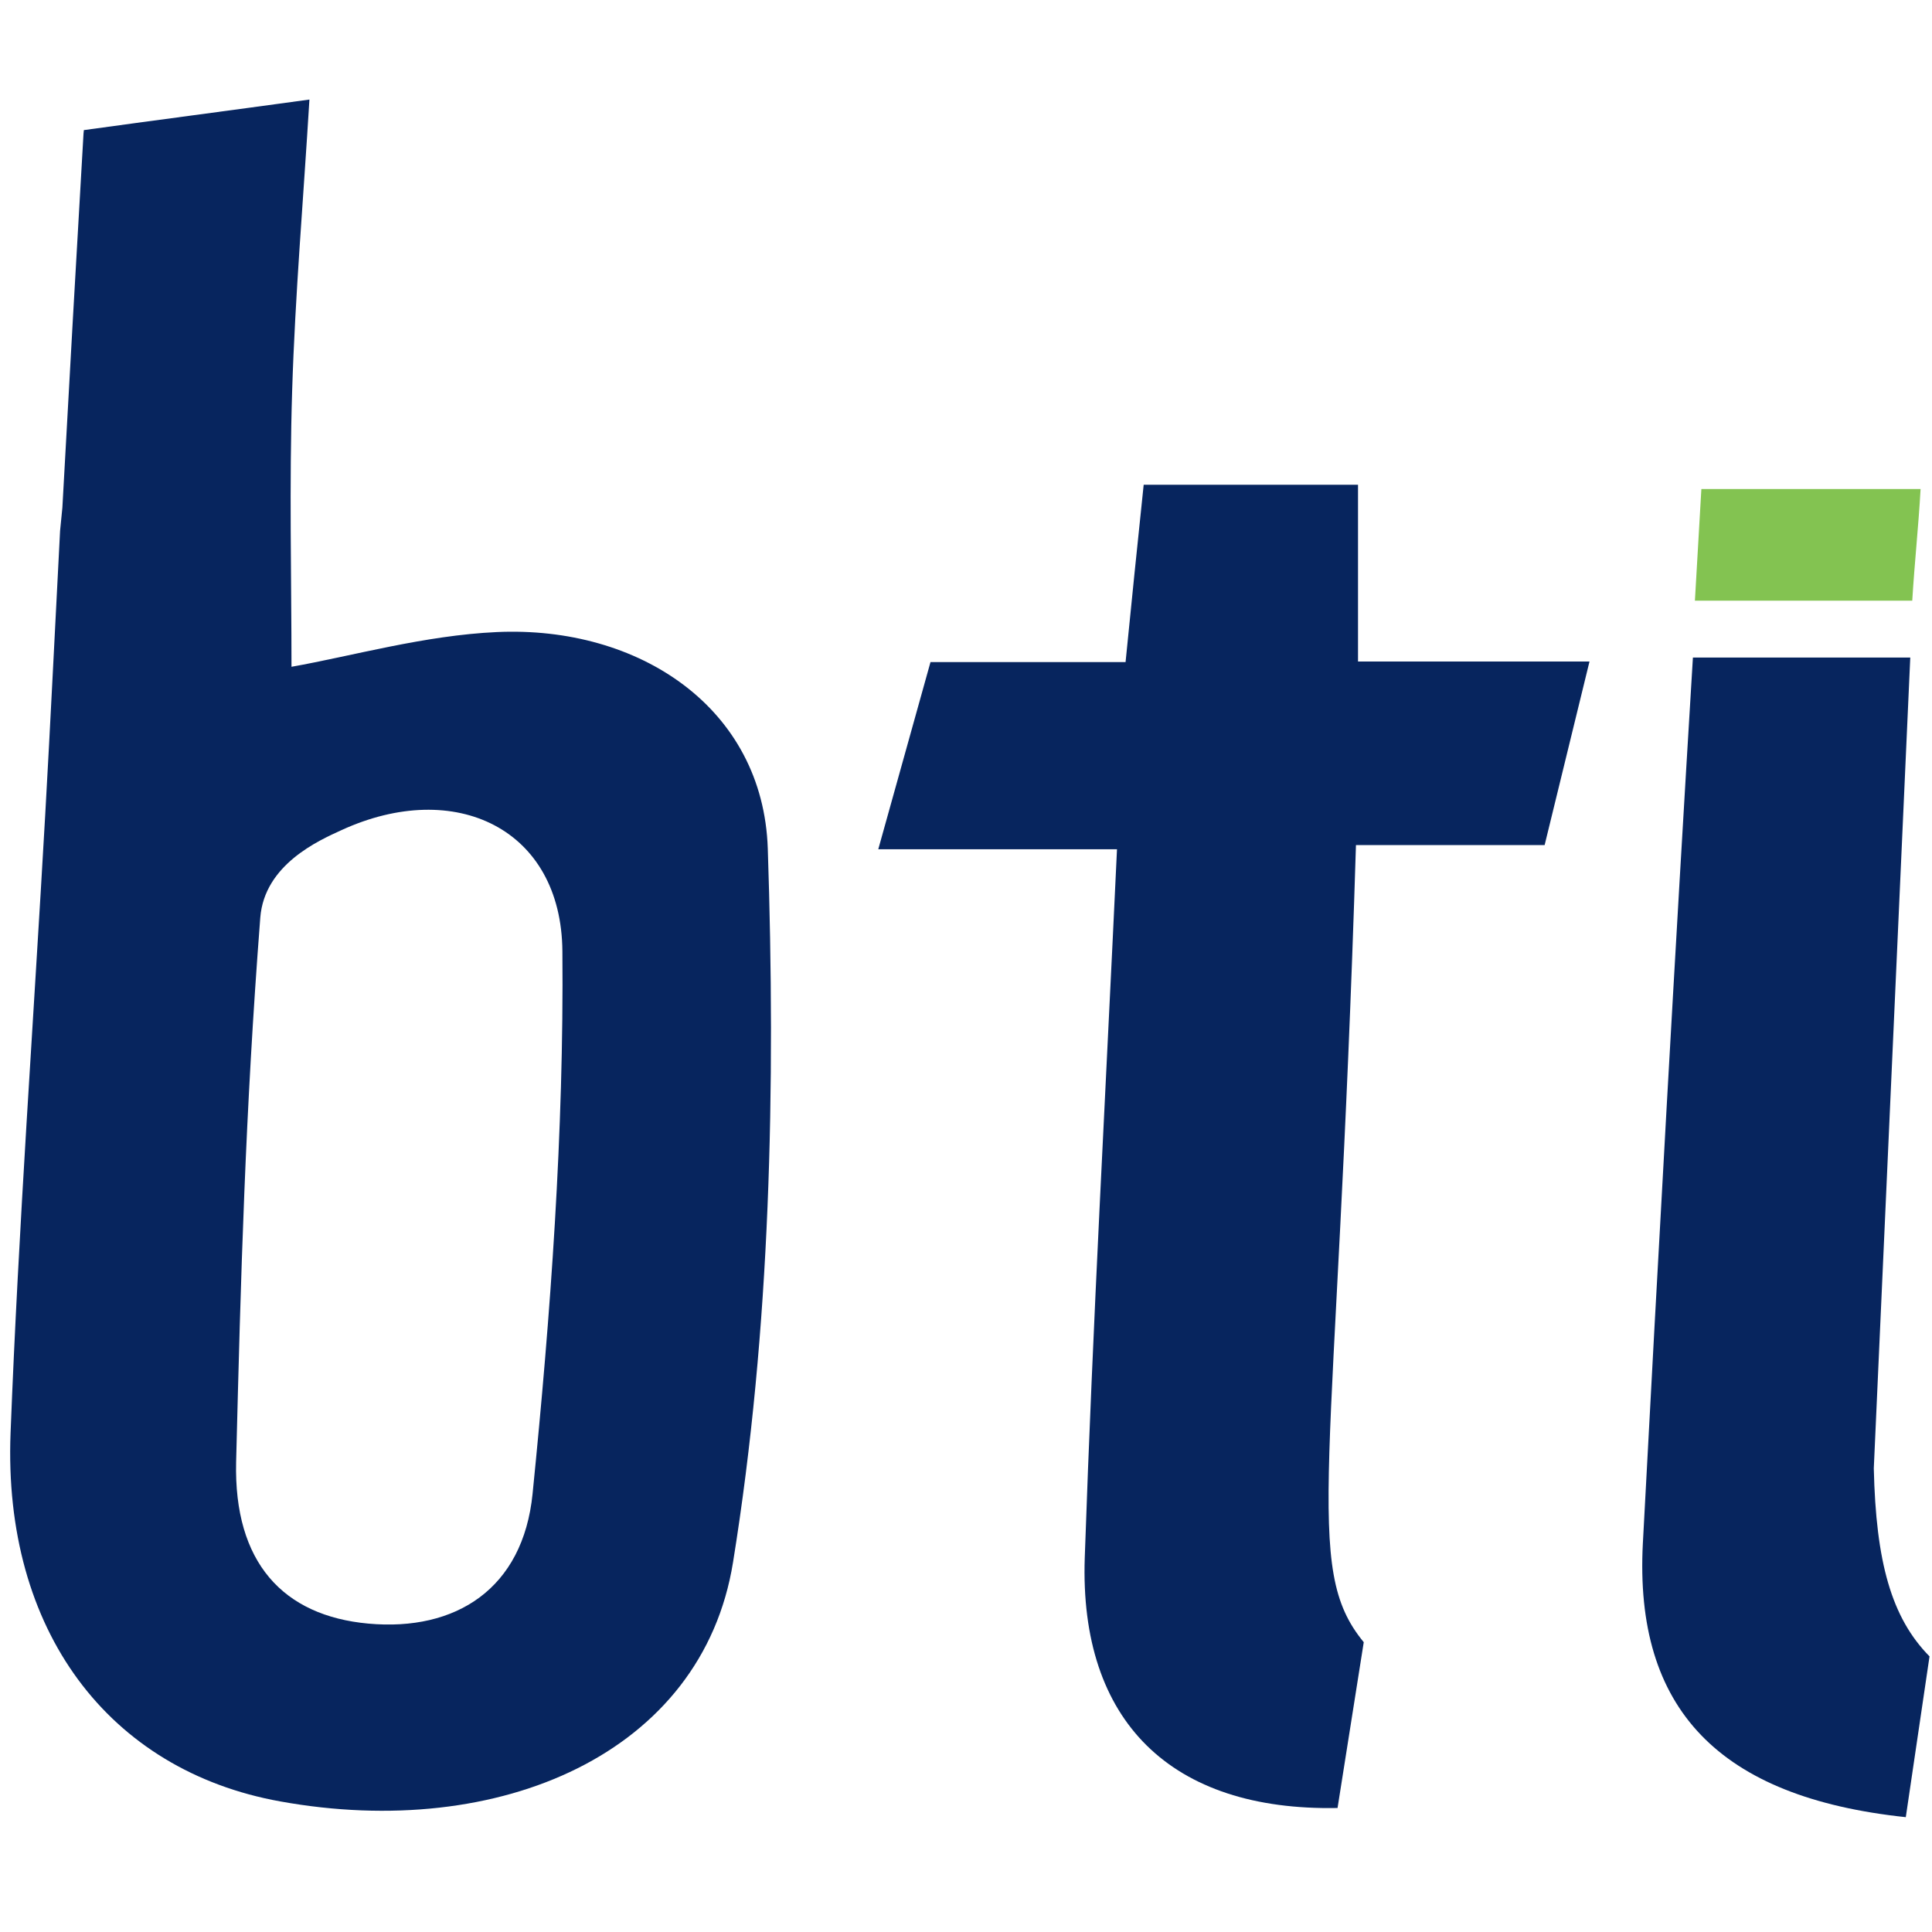 <svg id="Layer_1" data-name="Layer 1" xmlns="http://www.w3.org/2000/svg" viewBox="0 0 320 320"><defs><style>.cls-1{fill:#07255e;}.cls-2{fill:#83c351;}.cls-3{fill:#637296;}</style></defs><title>Artboard 1</title><path class="cls-1" d="M13.89,21.55C25.1,20,37.62,18.36,51.25,16.49c-1,16.57-2.37,32.38-2.86,48.21-.49,15.6-.11,31.22-.11,45.74,10.1-1.79,22-5.2,34-5.75,23.59-1.08,44.12,12.57,44.89,35.87,1.3,39.37.5,79.45-5.76,118.22-5.1,31.6-38.6,46.17-75,39.59C18,293.25.48,270.07,1.75,237.34c1.32-34.16,3.81-68.27,5.74-102.4.89-15.68,1.64-31.37,2.46-47,.13-1.29.25-2.57.38-3.85,1.06-19.38,2.37-42.54,3.5-61.92M43.11,152c-2.5,32.44-3.22,59.22-4,90.14-.4,16.67,7.78,25.49,21.9,26.78,14.5,1.32,25.62-5.77,27.2-21.49,3-29.83,5.2-59.91,4.94-89.86C93,137.26,75.39,128.85,56.55,137.5,52.85,139.19,43.79,143.18,43.11,152Z"/><path class="cls-1" d="M225.88,272c-1.5,9.51-2.93,18.55-4.34,27.46C194,300,178.75,285.14,179.67,258c1.32-38.72,3.48-77.42,5.34-117.34H145.47l8.65-31h32.31c1-10.11,1.94-19.24,3-29.37h35.5v29.28h38.34c-2.58,10.57-4.87,19.92-7.43,30.4H224.59C221.38,244.58,215.62,259.53,225.88,272Z"/><path class="cls-1" d="M310.36,243.2c.35,15.53,2.92,24.75,9.23,31.15h0c-1.46,9.87-2.48,16.83-3.93,26.63-30.92-3.28-45-17.87-43.55-45.37,2.54-47.85,5.28-97.29,8.29-146.7h36"/><path class="cls-2" d="M281.8,81h36.31c-.36,6.36-1,12.15-1.38,18.49h-36C281.09,93.14,281.41,87.71,281.8,81Z"/><path class="cls-3" d="M10.33,84c-.13,1.28-.25,2.56-.38,3.85C10.08,86.6,10.2,85.32,10.33,84Z"/></svg>